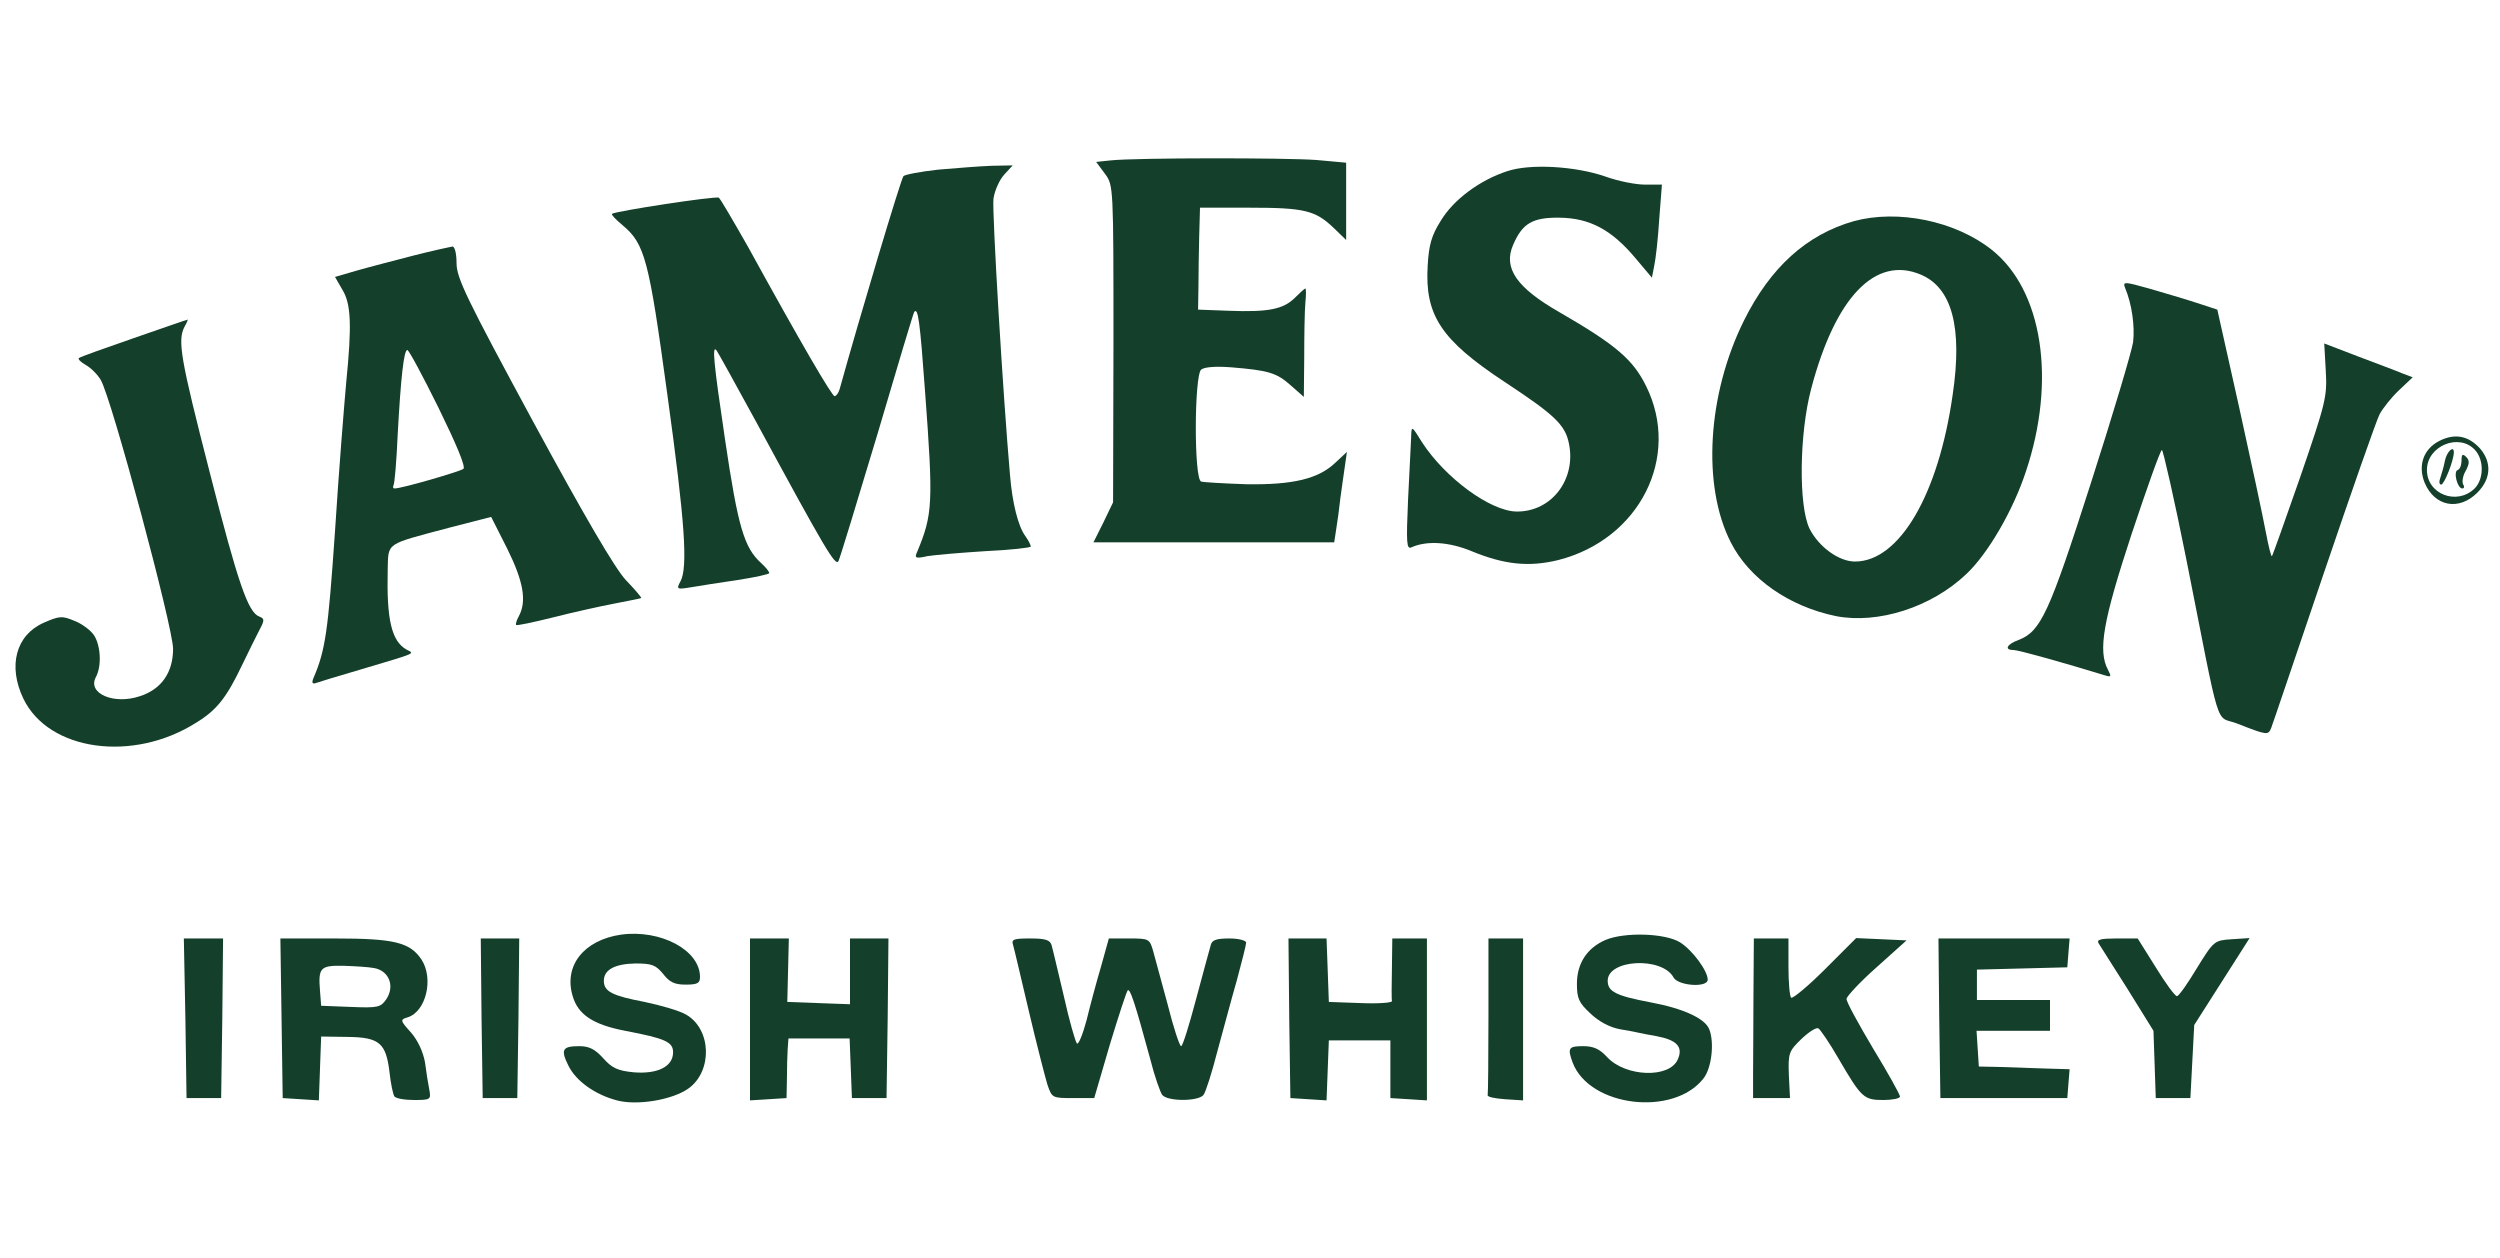 <?xml version="1.0" standalone="no"?>
<!DOCTYPE svg PUBLIC "-//W3C//DTD SVG 20010904//EN"
 "http://www.w3.org/TR/2001/REC-SVG-20010904/DTD/svg10.dtd">
<svg version="1.0" xmlns="http://www.w3.org/2000/svg"
 width="650pt" height="327pt" viewBox="0 0 650 327"
 preserveAspectRatio="xMidYMid meet">

<g transform="translate(0,327) scale(0.1,-0.1)"
fill="#14402B" stroke="none">
<path d="M2888 2853 l-38 -4 23 -31 c22 -30 22 -31 22 -442 l-1 -412 -25 -52
-26 -52 313 0 313 0 5 33 c3 17 8 55 11 82 4 28 9 66 12 85 l5 35 -30 -28
c-44 -42 -110 -58 -232 -56 -58 2 -111 5 -117 7 -19 6 -18 275 0 291 9 7 38 9
78 6 97 -8 118 -14 155 -47 l34 -30 1 103 c0 57 1 121 3 142 2 20 2 37 0 37
-2 0 -14 -11 -27 -24 -30 -30 -69 -38 -172 -34 l-80 3 1 60 c0 33 1 93 2 133
l2 72 129 0 c143 0 171 -7 219 -53 l32 -31 0 101 0 100 -77 7 c-79 6 -469 6
-535 -1z"/>
<path d="M2440 2829 c-46 -5 -88 -13 -91 -17 -6 -5 -115 -370 -166 -554 -3
-10 -9 -18 -13 -18 -7 0 -87 137 -225 388 -38 67 -72 125 -76 128 -8 5 -269
-35 -278 -42 -2 -2 10 -15 27 -29 59 -49 69 -89 117 -440 46 -333 54 -450 34
-487 -11 -20 -9 -21 27 -15 22 4 76 12 122 19 45 7 82 15 82 18 0 4 -9 15 -21
26 -44 40 -60 92 -94 322 -30 202 -34 246 -22 231 2 -2 48 -85 102 -184 182
-336 207 -378 215 -364 4 8 49 156 101 329 51 173 94 317 96 319 10 13 15 -26
28 -205 22 -295 20 -321 -20 -418 -8 -17 -5 -19 26 -12 18 3 87 9 151 13 65 3
118 9 118 12 0 4 -6 16 -14 27 -19 26 -34 86 -40 159 -18 204 -47 686 -43 718
3 22 16 50 28 63 l22 24 -54 -1 c-30 -1 -92 -6 -139 -10z"/>
<path d="M3919 2825 c-71 -23 -140 -74 -173 -129 -24 -38 -31 -63 -34 -116 -8
-130 35 -194 200 -303 129 -85 157 -111 167 -159 20 -93 -44 -179 -136 -178
-68 1 -185 87 -245 179 -28 45 -28 45 -29 15 -1 -16 -4 -89 -8 -162 -5 -115
-4 -131 9 -125 40 18 98 14 156 -10 85 -35 149 -42 226 -23 211 54 319 268
228 452 -34 69 -78 107 -225 192 -112 64 -147 115 -121 175 24 56 50 72 121
71 78 -1 135 -31 197 -105 l43 -51 6 31 c4 18 10 72 13 121 l7 90 -44 0 c-24
0 -70 9 -103 21 -78 27 -195 34 -255 14z"/>
<path d="M4820 2695 c-123 -35 -217 -120 -286 -259 -95 -192 -109 -429 -34
-576 48 -95 152 -167 274 -192 109 -21 248 23 339 110 56 53 121 165 154 265
80 238 44 473 -89 578 -95 75 -244 105 -358 74z m174 -139 c81 -34 109 -137
83 -312 -37 -261 -139 -434 -254 -434 -42 0 -94 38 -118 85 -29 59 -27 247 4
364 63 239 167 347 285 297z"/>
<path d="M1073 2605 c-50 -13 -116 -30 -147 -39 l-55 -16 19 -33 c23 -37 25
-93 10 -243 -5 -55 -19 -228 -29 -385 -18 -261 -25 -310 -56 -382 -5 -12 -3
-16 6 -13 8 3 61 19 119 36 148 44 138 40 117 51 -39 22 -52 78 -49 207 2 73
-8 65 160 110 l109 28 42 -83 c42 -85 51 -136 30 -175 -6 -11 -9 -21 -7 -23 2
-2 45 7 97 20 51 13 123 29 160 36 36 7 67 13 68 14 2 1 -16 22 -40 47 -28 30
-107 165 -241 412 -173 320 -199 373 -199 412 0 26 -5 44 -11 43 -6 -1 -52
-11 -103 -24z m67 -395 c46 -94 71 -153 65 -159 -9 -7 -160 -51 -179 -51 -4 0
-5 3 -3 8 3 4 8 63 11 132 8 147 16 220 25 220 4 0 40 -67 81 -150z"/>
<path d="M5525 2522 c18 -42 26 -101 21 -142 -4 -25 -53 -190 -110 -367 -108
-337 -130 -385 -188 -407 -30 -11 -38 -26 -13 -26 13 0 134 -34 238 -66 16 -5
17 -3 8 14 -27 50 -13 128 61 353 40 120 75 219 79 219 3 0 32 -127 63 -282
92 -464 74 -407 132 -429 79 -31 81 -31 89 -12 4 10 65 191 137 403 72 212
137 398 145 413 8 15 30 43 50 62 l36 34 -29 11 c-16 7 -68 26 -115 44 l-86
33 4 -71 c4 -67 0 -83 -66 -275 -39 -112 -72 -205 -74 -207 -2 -2 -9 26 -16
63 -7 38 -38 183 -69 323 l-57 255 -55 18 c-30 10 -86 26 -123 37 -64 18 -68
18 -62 2z"/>
<path d="M348 2391 c-75 -26 -140 -49 -143 -52 -3 -3 6 -11 18 -18 13 -7 31
-25 39 -39 28 -47 188 -643 188 -699 0 -61 -30 -105 -86 -123 -68 -23 -137 7
-115 49 16 29 13 83 -5 110 -9 13 -32 30 -51 37 -31 13 -38 13 -79 -5 -73 -32
-94 -113 -53 -198 66 -136 285 -166 449 -62 54 33 79 65 120 151 17 35 37 76
45 91 13 24 13 29 -1 34 -29 11 -55 86 -129 376 -76 296 -84 342 -65 378 6 10
9 19 8 18 -2 0 -65 -22 -140 -48z"/>
<path d="M6343 2124 c-42 -21 -57 -64 -39 -109 26 -62 89 -74 137 -26 36 36
38 79 7 115 -30 33 -65 40 -105 20z m92 -24 c24 -26 23 -76 -1 -100 -46 -45
-124 -15 -124 48 0 63 84 97 125 52z"/>
<path d="M6357 2073 c-3 -16 -9 -36 -12 -45 -4 -10 -3 -18 2 -18 8 0 33 63 33
84 0 19 -18 2 -23 -21z"/>
<path d="M6400 2073 c0 -12 -4 -23 -10 -25 -12 -4 -1 -48 12 -48 5 0 6 5 2 11
-3 6 -1 22 7 35 10 19 10 27 1 36 -9 9 -12 7 -12 -9z"/>
<path d="M1615 840 c-97 -14 -150 -81 -126 -160 14 -48 53 -74 136 -90 105
-20 125 -29 125 -56 0 -37 -40 -57 -102 -52 -42 4 -57 11 -80 37 -21 23 -36
31 -62 31 -44 0 -49 -9 -28 -51 20 -40 69 -75 126 -90 52 -14 144 1 186 31 63
45 60 154 -6 192 -17 10 -65 24 -108 33 -84 16 -106 27 -106 55 0 29 29 44 82
45 43 0 53 -4 72 -27 17 -22 30 -28 59 -28 31 0 37 4 37 20 0 70 -103 124
-205 110z"/>
<path d="M4174 826 c-48 -21 -74 -61 -74 -114 0 -38 5 -49 35 -77 22 -21 50
-36 77 -41 24 -4 45 -8 48 -9 3 -1 24 -5 47 -9 53 -10 70 -28 55 -61 -22 -49
-135 -45 -183 6 -20 22 -36 29 -63 29 -38 0 -41 -5 -27 -43 44 -115 262 -141
340 -41 21 26 29 93 15 128 -11 28 -67 54 -153 70 -90 17 -111 28 -111 56 0
56 141 63 171 9 11 -22 89 -28 89 -6 0 23 -40 77 -72 97 -39 24 -145 27 -194
6z"/>
<path d="M482 623 l3 -208 45 0 45 0 3 208 2 207 -51 0 -51 0 4 -207z"/>
<path d="M732 623 l3 -208 47 -3 47 -3 3 83 3 83 69 -1 c83 -1 100 -16 109
-94 3 -28 9 -55 12 -60 3 -6 27 -10 51 -10 44 0 45 1 40 28 -3 15 -8 46 -11
70 -5 27 -18 56 -36 77 -29 32 -29 34 -9 40 48 15 68 101 36 150 -30 45 -71
55 -226 55 l-141 0 3 -207z m241 130 c38 -7 54 -46 32 -80 -15 -22 -21 -24
-93 -21 l-77 3 -3 39 c-5 60 1 66 60 65 29 -1 66 -3 81 -6z"/>
<path d="M1252 623 l3 -208 45 0 45 0 3 208 2 207 -50 0 -50 0 2 -207z"/>
<path d="M1950 619 l0 -210 48 3 47 3 1 50 c0 28 1 62 2 78 l2 27 80 0 79 0 3
-77 3 -78 45 0 45 0 3 208 2 207 -50 0 -50 0 0 -85 0 -86 -82 3 -81 3 2 83 2
82 -50 0 -51 0 0 -211z"/>
<path d="M2634 813 c3 -10 21 -87 41 -172 20 -85 42 -170 48 -190 12 -36 13
-36 67 -36 l55 0 40 137 c23 76 44 140 47 143 6 6 18 -29 59 -180 11 -44 26
-86 31 -92 14 -17 93 -17 107 0 6 8 22 58 36 113 15 54 37 138 51 186 13 48
24 92 24 97 0 6 -20 11 -44 11 -33 0 -45 -4 -48 -17 -3 -10 -20 -73 -38 -140
-18 -68 -35 -123 -39 -123 -4 0 -20 48 -35 108 -16 59 -33 122 -38 140 -9 31
-11 32 -62 32 l-53 0 -20 -72 c-12 -40 -29 -104 -38 -141 -10 -37 -21 -64 -25
-60 -4 4 -20 60 -34 123 -15 63 -29 123 -32 133 -4 13 -16 17 -55 17 -43 0
-50 -2 -45 -17z"/>
<path d="M3352 623 l3 -208 47 -3 47 -3 3 78 3 78 80 0 80 0 0 -75 0 -75 48
-3 47 -3 0 210 0 211 -45 0 -45 0 -1 -77 c-1 -43 -1 -82 0 -86 1 -4 -36 -7
-81 -5 l-83 3 -3 83 -3 82 -50 0 -49 0 2 -207z"/>
<path d="M3870 630 c0 -110 -1 -203 -2 -207 -2 -5 18 -9 45 -11 l47 -3 0 210
0 211 -45 0 -45 0 0 -200z"/>
<path d="M4559 688 c0 -79 -1 -172 -1 -208 l0 -65 48 0 48 0 -3 60 c-2 57 0
62 33 94 19 18 39 31 44 27 5 -3 29 -38 52 -78 60 -103 66 -108 117 -108 23 0
43 4 43 9 0 5 -31 61 -70 125 -38 64 -70 122 -69 129 0 6 35 44 78 82 l78 70
-65 3 -66 3 -81 -81 c-44 -44 -84 -77 -88 -74 -4 4 -7 40 -7 81 l0 73 -45 0
-45 0 -1 -142z"/>
<path d="M5042 623 l3 -208 165 0 165 0 3 38 3 37 -68 2 c-37 1 -90 3 -118 4
l-50 1 -3 46 -3 47 95 0 96 0 0 40 0 40 -95 0 -95 0 0 40 0 39 118 3 117 3 3
38 3 37 -171 0 -170 0 2 -207z"/>
<path d="M5456 818 c5 -7 38 -61 76 -120 l67 -108 3 -87 3 -88 45 0 45 0 5 95
5 95 72 113 72 113 -46 -3 c-46 -3 -47 -4 -91 -75 -24 -40 -47 -73 -52 -73 -5
0 -30 34 -55 75 l-47 75 -55 0 c-41 0 -52 -3 -47 -12z"/>
</g>
</svg>
